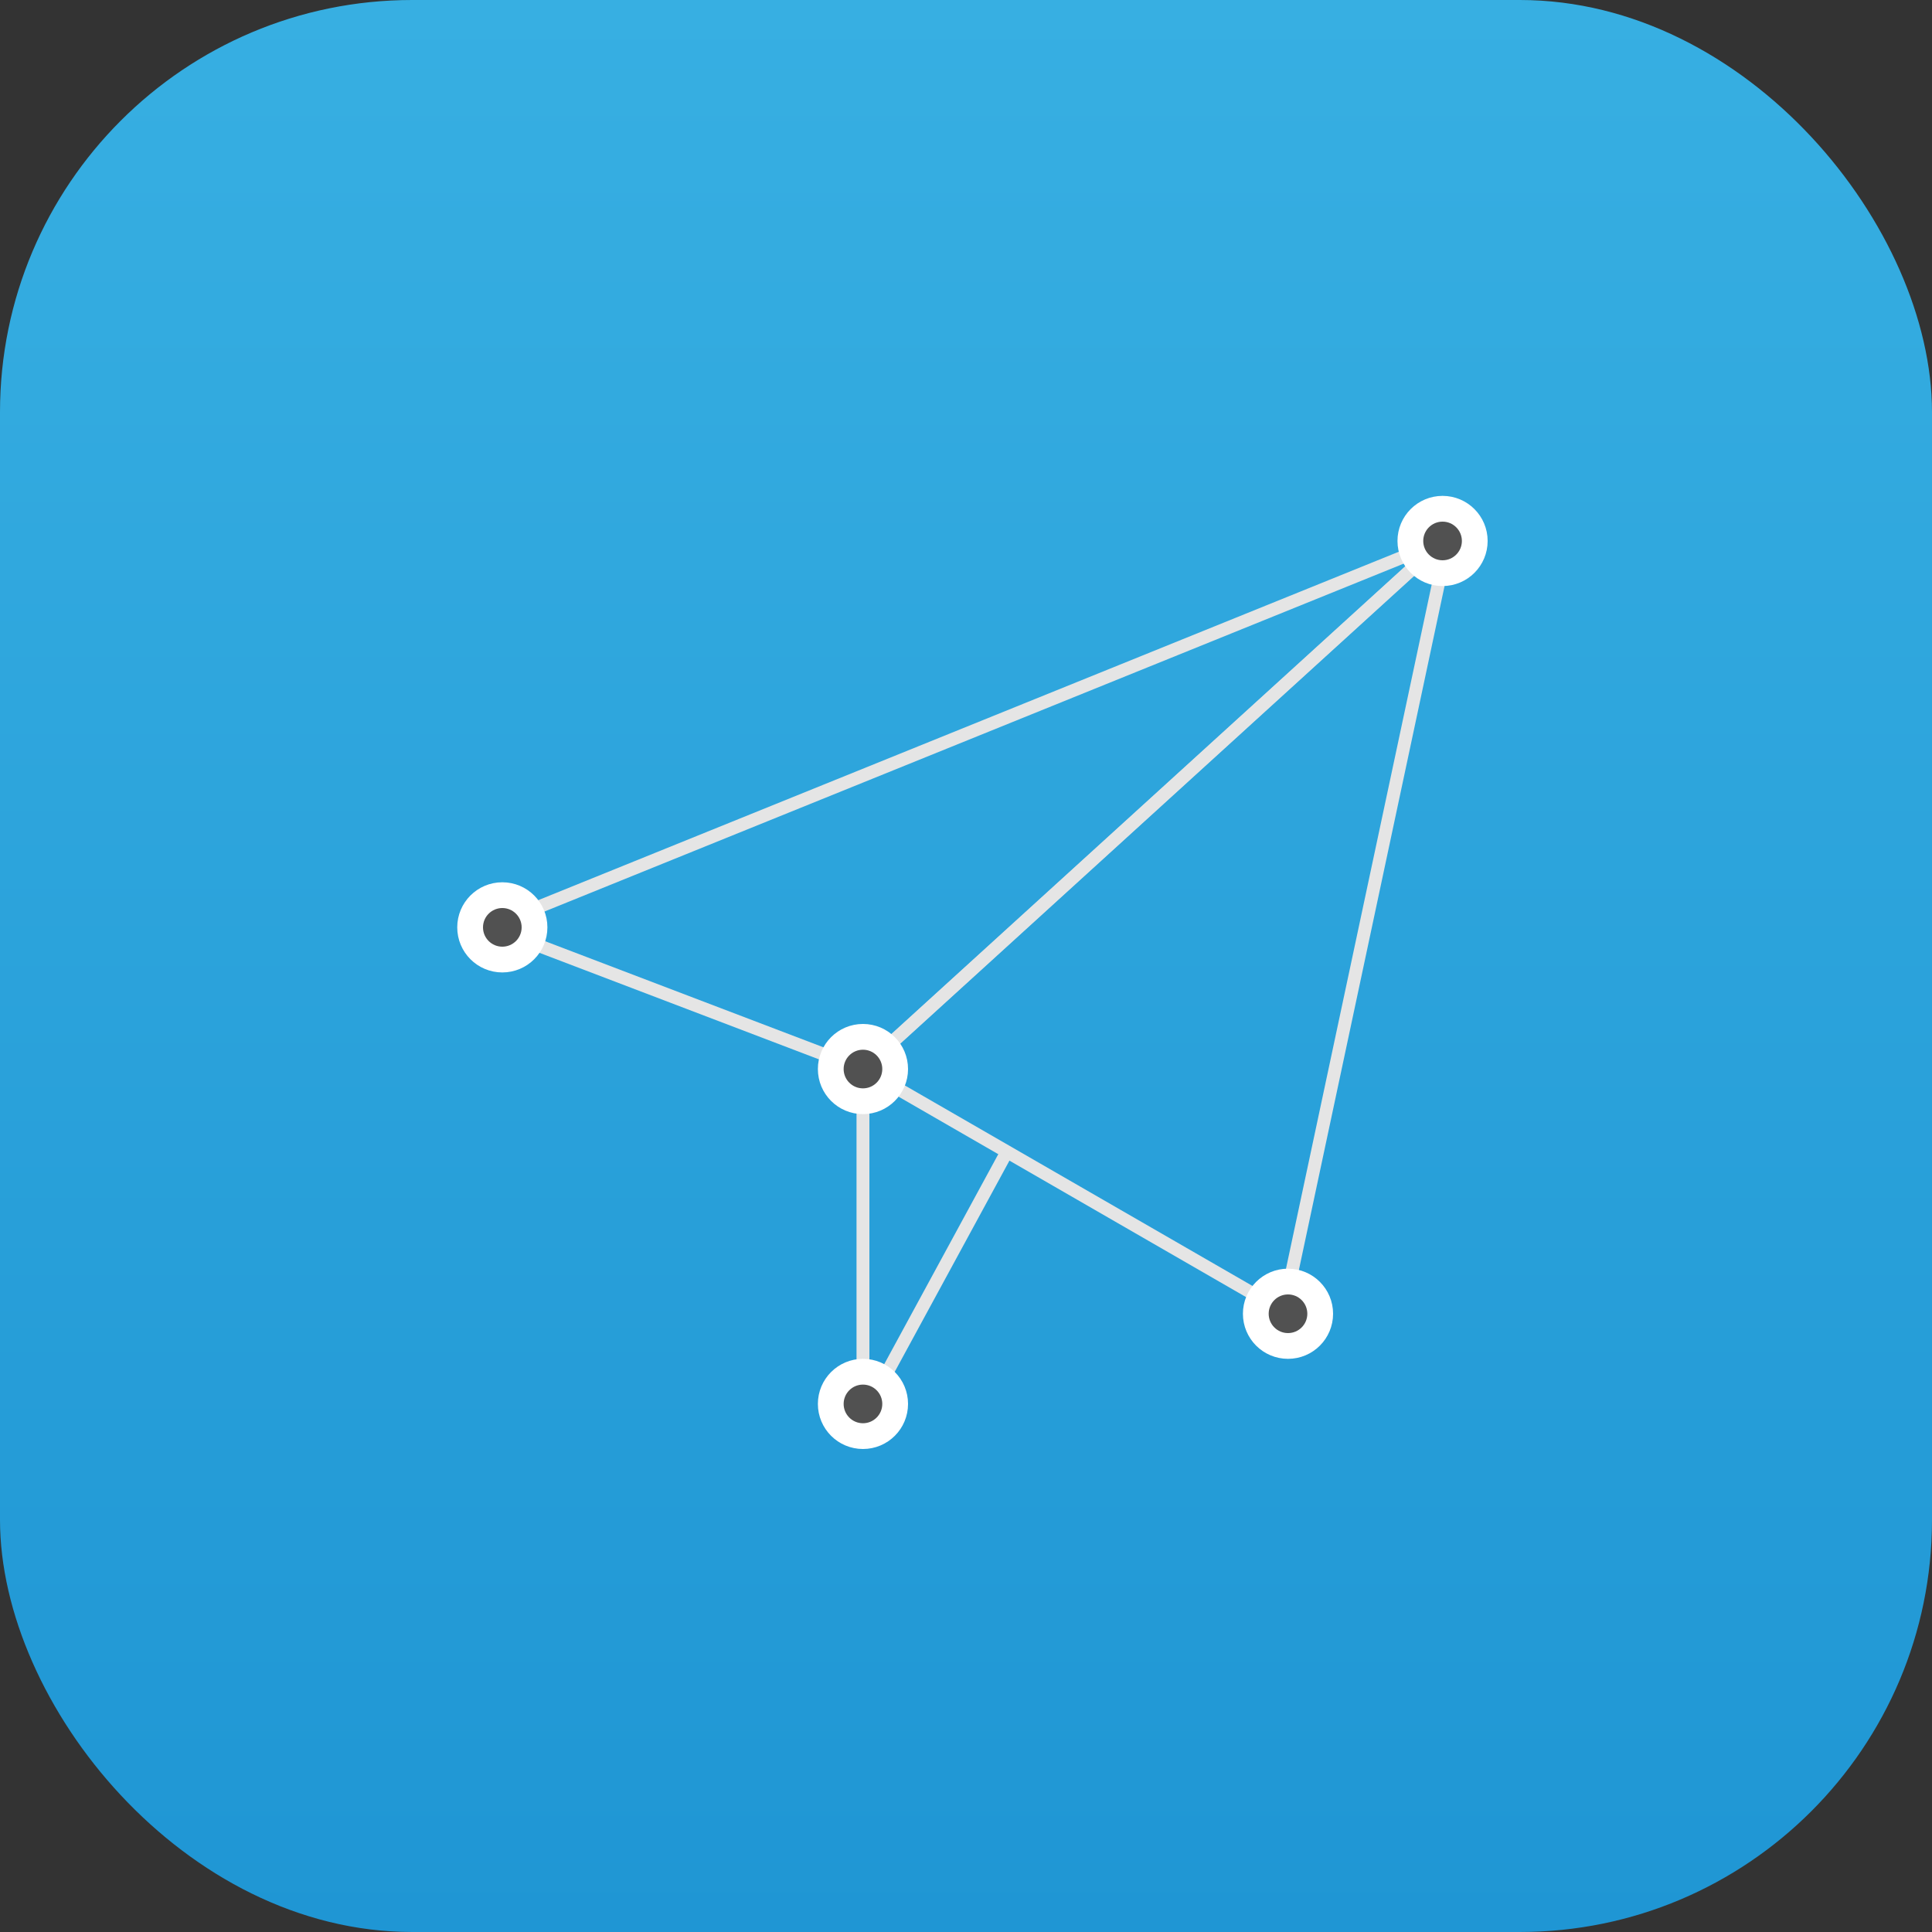 <svg width="150" height="150" viewBox="0 0 150 150" fill="none" xmlns="http://www.w3.org/2000/svg">
<rect x="0" y="0" width="150" height="150" fill="#333333" stroke="none"/>
<rect width="150" height="150" rx="32" fill="url(#paint0_linear)"/>
<path fill-rule="evenodd" clip-rule="evenodd" d="M112 42L38 71.962L66.957 83L112 42Z" stroke="#E5E5E5" stroke-linecap="round" stroke-linejoin="round"/>
<path fill-rule="evenodd" clip-rule="evenodd" d="M112.474 41.6L99.651 101.806L67.013 82.982L112.474 41.6Z" stroke="#E5E5E5" stroke-linecap="round" stroke-linejoin="round"/>
<path d="M67 83V110L78 89.75" stroke="#E5E5E5" stroke-linecap="round" stroke-linejoin="round"/>
<path d="M41.25 72C41.25 70.757 40.243 69.75 39 69.75C37.757 69.75 36.75 70.757 36.75 72C36.75 73.243 37.757 74.25 39 74.25C40.243 74.25 41.25 73.243 41.25 72Z" fill="#515151" stroke="white" stroke-width="1.5"/>
<path d="M42 72C42 70.343 40.657 69 39 69C37.343 69 36 70.343 36 72C36 73.657 37.343 75 39 75C40.657 75 42 73.657 42 72Z" stroke="white"/>
<path d="M114.25 42C114.25 40.757 113.243 39.75 112 39.75C110.757 39.75 109.75 40.757 109.75 42C109.75 43.243 110.757 44.25 112 44.25C113.243 44.25 114.25 43.243 114.25 42Z" fill="#515151" stroke="white" stroke-width="1.5"/>
<path d="M115 42C115 40.343 113.657 39 112 39C110.343 39 109 40.343 109 42C109 43.657 110.343 45 112 45C113.657 45 115 43.657 115 42Z" stroke="white"/>
<path d="M102.25 102C102.25 100.757 101.243 99.75 100 99.75C98.757 99.75 97.75 100.757 97.75 102C97.75 103.243 98.757 104.25 100 104.25C101.243 104.25 102.25 103.243 102.25 102Z" fill="#515151" stroke="white" stroke-width="1.5"/>
<path d="M103 102C103 100.343 101.657 99 100 99C98.343 99 97 100.343 97 102C97 103.657 98.343 105 100 105C101.657 105 103 103.657 103 102Z" stroke="white"/>
<path d="M69.25 83C69.25 81.757 68.243 80.75 67 80.75C65.757 80.75 64.75 81.757 64.75 83C64.75 84.243 65.757 85.25 67 85.25C68.243 85.25 69.25 84.243 69.25 83Z" fill="#515151" stroke="white" stroke-width="1.5"/>
<path d="M70 83C70 81.343 68.657 80 67 80C65.343 80 64 81.343 64 83C64 84.657 65.343 86 67 86C68.657 86 70 84.657 70 83Z" stroke="white"/>
<path d="M69.25 109C69.25 107.757 68.243 106.75 67 106.75C65.757 106.75 64.75 107.757 64.75 109C64.75 110.243 65.757 111.25 67 111.25C68.243 111.25 69.25 110.243 69.25 109Z" fill="#515151" stroke="white" stroke-width="1.5"/>
<path d="M70 109C70 107.343 68.657 106 67 106C65.343 106 64 107.343 64 109C64 110.657 65.343 112 67 112C68.657 112 70 110.657 70 109Z" stroke="white"/>
<defs>
<linearGradient id="paint0_linear" x1="75" y1="0" x2="75" y2="150" gradientUnits="userSpaceOnUse">
<stop stop-color="#37AFE2"/>
<stop offset="1" stop-color="#1F96D4"/>
</linearGradient>
</defs>
</svg>
